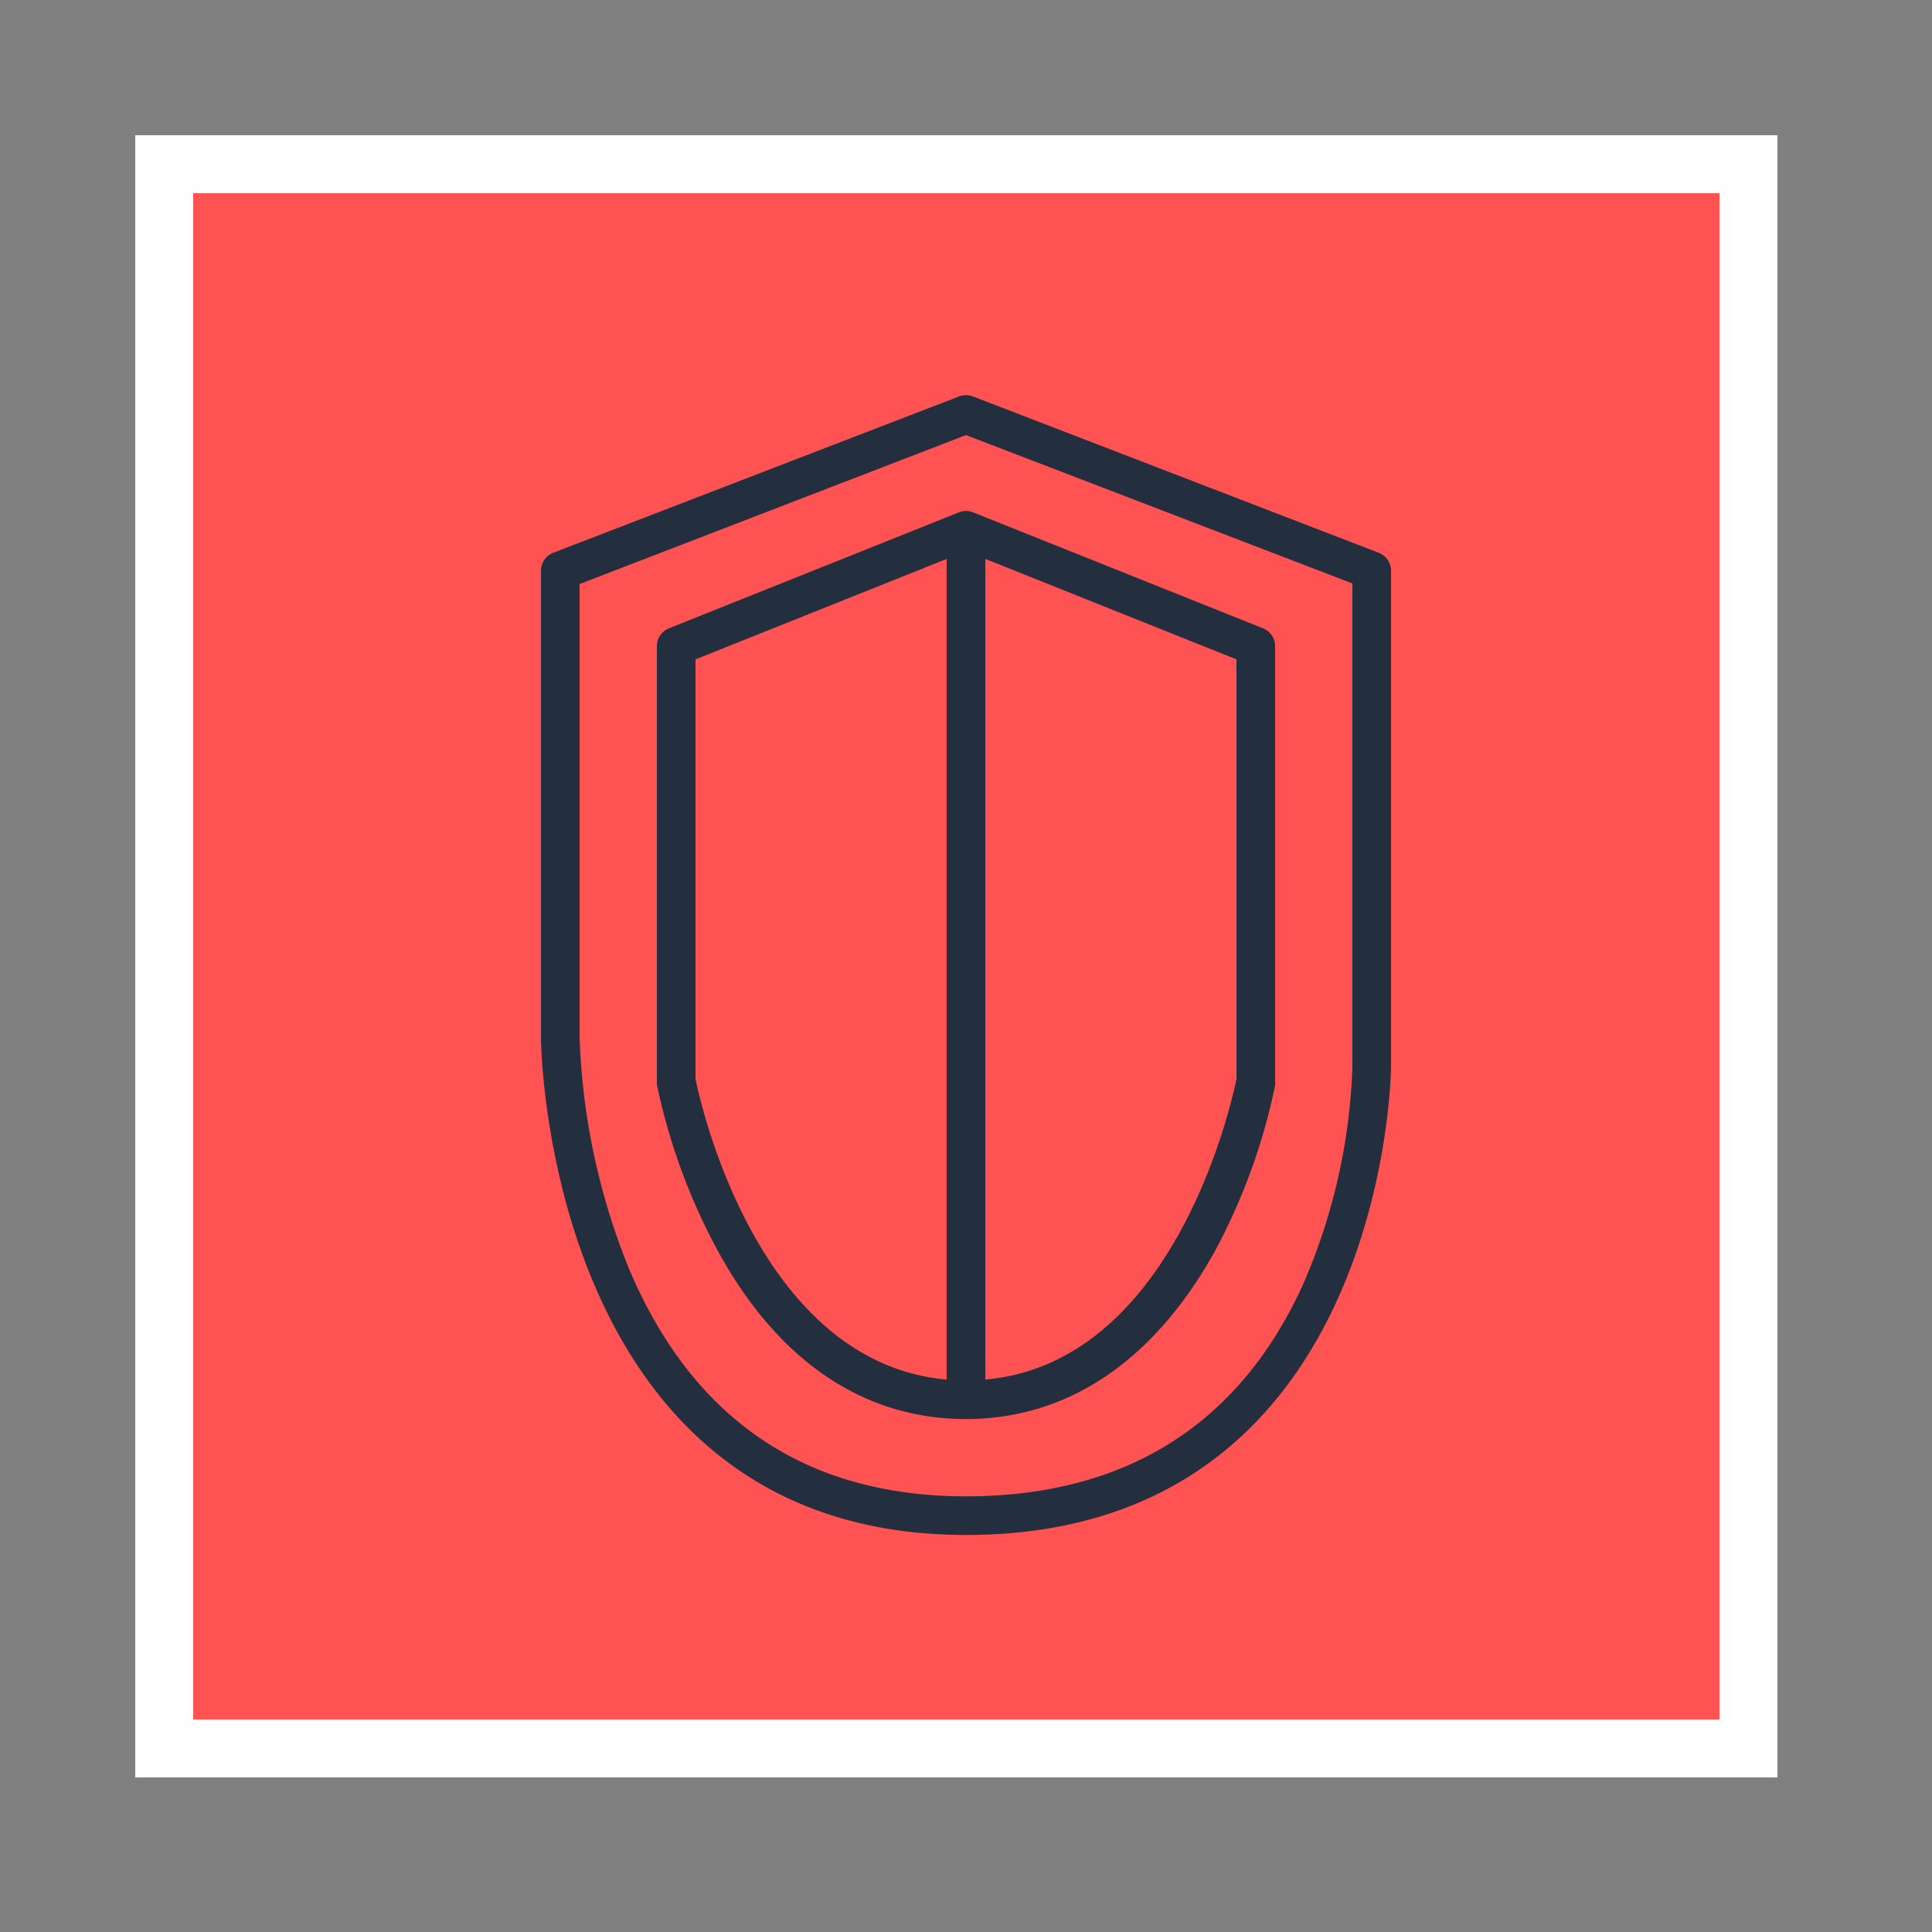<svg xmlns="http://www.w3.org/2000/svg" viewBox="0 0 100 100"><rect x="0" y="0" width="100" height="100" fill="#808080" stroke="none"/><defs><style>.cls-1{fill:#ff5252;}.cls-2{fill:#fff;}.cls-3{fill:#232f3e;}.cls-4{fill:none;}</style></defs><title>Security-Identity-and-Compliance_dark-bg</title><g id="Reference"><rect class="cls-1" x="8.5" y="8.5" width="82" height="82"/><path class="cls-2" d="M89,10V89H10V10H89m3-3H7V92H92V7Z"/><path class="cls-3" d="M50,79.45C28.25,79.45,28,54,28,53.7V29.54a1,1,0,0,1,.64-.93l21-8.09a1,1,0,0,1,.72,0l21,8.09a1,1,0,0,1,.64.93V55.2C72,55.44,71.75,79.45,50,79.45ZM30,30.23V53.7a34.91,34.91,0,0,0,2.57,12C35.88,73.51,41.75,77.45,50,77.45s14.16-3.71,17.46-11A30.68,30.68,0,0,0,70,55.2v-25L50,22.52Z"/><path class="cls-3" d="M50,73.45c-5.29,0-9.75-3-12.88-8.77A31.55,31.55,0,0,1,34,56.13,1.1,1.1,0,0,1,34,56V33.45a1,1,0,0,1,.63-.93l15-6a1,1,0,0,1,.74,0l15,6a1,1,0,0,1,.63.93V56a1.1,1.1,0,0,1,0,.18,31.55,31.55,0,0,1-3.1,8.55C59.75,70.42,55.29,73.45,50,73.45ZM36,55.85c.25,1.23,3.4,15.6,14,15.6s13.75-14.37,14-15.6V34.13l-14-5.6-14,5.6Z"/><rect class="cls-3" x="49" y="27.45" width="2" height="45"/><rect class="cls-4" width="100" height="100"/></g></svg>